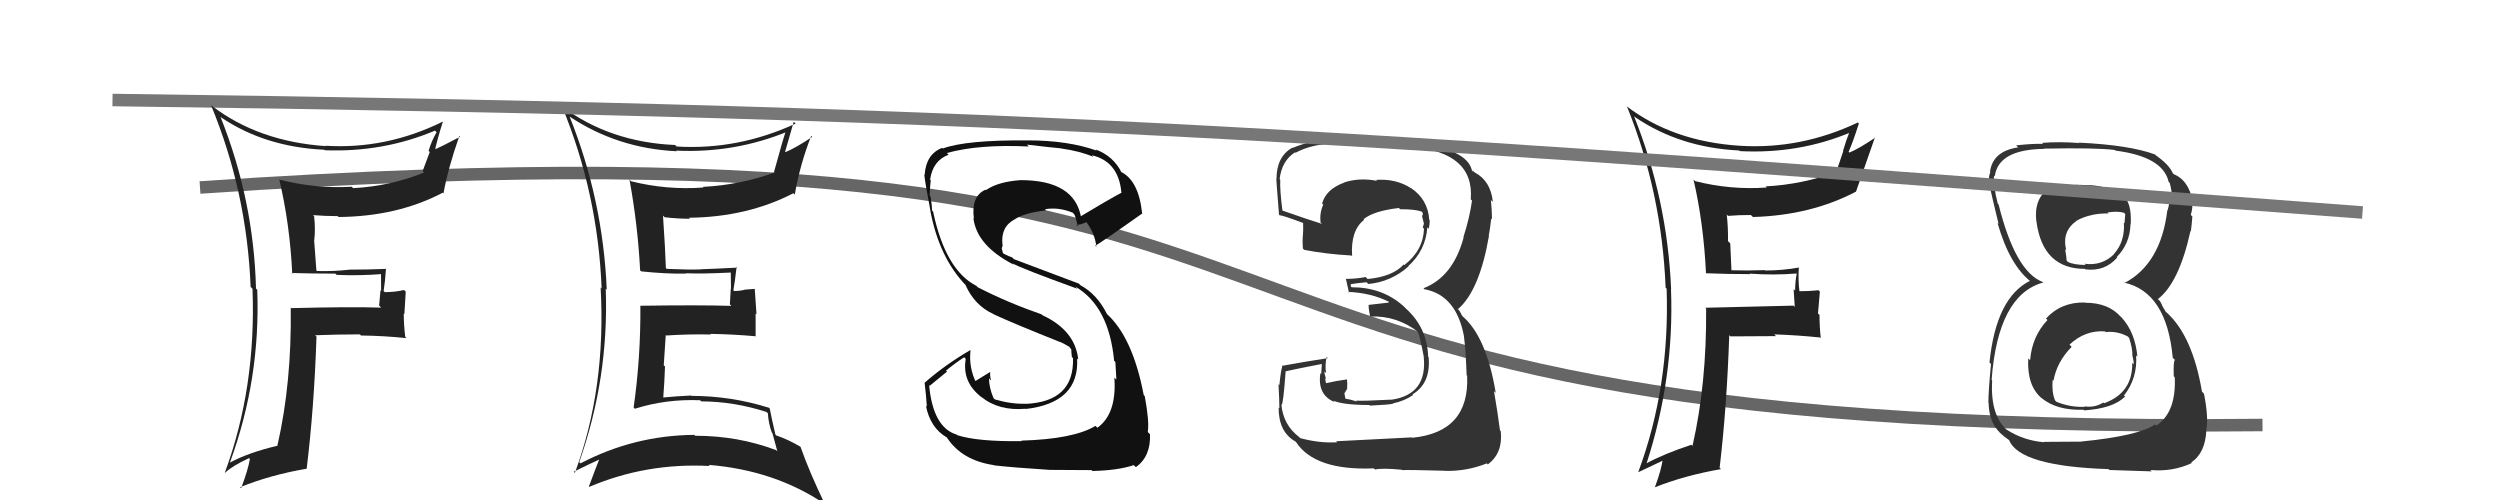 <svg xmlns="http://www.w3.org/2000/svg" width="200" height="40" viewBox="0,0,200,40"><path d="M16 15 C119 8,81 35,181 34" stroke="#666" fill="none"/><path fill="#222" d="M136.40 21.78L136.39 21.78L136.47 21.86Q138.18 21.93 140.01 21.93L139.97 21.89L139.97 21.89Q141.90 22.03 143.73 21.88L143.64 21.79L143.74 21.89Q143.61 22.53 143.61 23.25L143.49 23.13L143.58 24.55L143.48 24.45Q141.17 24.50 136.41 24.62L136.38 24.58L136.49 24.69Q136.54 30.68 135.40 35.67L135.33 35.60L135.31 35.58Q133.13 36.30 131.65 37.10L131.62 37.07L131.70 37.15Q133.95 30.26 133.68 23.14L133.62 23.08L133.69 23.15Q133.39 15.96 130.72 9.29L130.80 9.37L130.79 9.36Q134.38 11.81 139.14 12.04L139.09 11.99L139.19 12.09Q143.92 12.33 148.07 10.58L148.00 10.50L147.98 10.49Q147.67 11.28 147.44 12.08L147.46 12.10L146.93 13.66L146.99 13.72Q144.22 14.76 141.25 14.91L141.28 14.94L141.34 15.00Q138.47 15.21 135.61 14.49L135.61 14.49L135.48 14.36Q136.29 17.87 136.48 21.87ZM148.67 9.84L148.67 9.84L148.63 9.80Q144.05 11.97 139.18 11.66L139.18 11.66L139.18 11.66Q133.82 11.32 130.09 8.47L130.07 8.45L130.17 8.55Q132.94 15.40 133.25 23.01L133.34 23.11L133.33 23.10Q133.59 30.96 131.07 37.74L131.09 37.76L131.10 37.76Q131.82 37.42 133.19 36.77L133.22 36.80L133.03 36.62Q132.95 37.49 132.38 39.01L132.35 38.97L132.37 38.99Q134.79 38.03 137.68 37.53L137.62 37.47L137.57 37.43Q138.15 32.52 138.34 26.81L138.30 26.77L138.44 26.91Q140.25 26.89 142.08 26.89L142.04 26.85L141.94 26.75Q143.78 26.81 145.61 27.00L145.60 26.99L145.66 27.05Q145.56 26.11 145.56 25.19L145.44 25.08L145.59 23.33L145.49 23.22Q144.69 23.30 143.85 23.30L143.82 23.27L143.97 23.42Q143.83 22.41 143.91 21.38L144.03 21.49L143.93 21.40Q142.61 21.64 141.20 21.64L141.22 21.65L141.18 21.61Q139.81 21.66 138.44 21.62L138.52 21.70L138.42 19.47L138.24 19.29Q138.26 18.24 138.14 17.17L138.15 17.17L138.24 17.27Q139.08 17.20 140.07 17.20L140.14 17.27L140.24 17.36Q144.87 17.23 148.48 15.33L148.59 15.43L148.48 15.33Q149.08 13.61 150.00 10.98L149.86 10.84L150.02 11.01Q148.75 11.87 147.95 12.21L147.93 12.18L147.89 12.14Q148.21 11.44 148.71 9.88Z"/><path fill="#222" d="M45.48 9.23L45.48 9.24L45.56 9.32Q49.38 11.87 54.13 12.10L54.18 12.15L54.09 12.05Q58.76 12.27 63.02 10.52L62.91 10.41L62.90 10.40Q62.68 10.98 61.92 13.76L62.04 13.88L61.96 13.80Q59.20 14.80 56.23 14.95L56.31 15.04L56.28 15.00Q53.37 15.22 50.48 14.50L50.34 14.35L50.36 14.38Q51.02 17.97 51.21 21.62L51.20 21.62L51.30 21.71Q53.30 21.92 54.90 21.89L54.82 21.81L54.87 21.86Q56.15 21.92 58.55 21.80L58.50 21.76L58.46 21.71Q58.48 22.42 58.48 23.11L58.46 23.09L58.39 24.35L58.51 24.47Q56.03 24.39 51.23 24.46L51.22 24.45L51.23 24.46Q51.26 28.60 50.69 32.60L50.68 32.59L50.79 32.70Q53.27 31.91 56.01 32.02L56.12 32.13L56.10 32.11Q58.74 32.12 61.32 32.96L61.42 33.06L61.43 33.06Q61.47 33.83 61.74 34.59L61.79 34.64L62.19 36.11L62.09 36.01Q59.04 34.86 55.62 34.86L55.62 34.87L55.54 34.79Q50.71 34.83 46.44 37.07L46.43 37.06L46.34 36.97Q48.72 30.22 48.46 23.10L48.56 23.20L48.54 23.18Q48.24 15.99 45.57 9.33ZM45.87 37.71L45.95 37.80L45.90 37.74Q47.22 37.09 47.98 36.74L47.97 36.73L47.95 36.72Q47.68 37.39 47.11 38.92L47.11 38.92L47.14 38.95Q51.71 37.01 56.77 37.28L56.79 37.29L56.69 37.19Q61.99 37.62 65.98 40.32L65.94 40.27L65.98 40.31Q64.72 37.69 64.04 35.74L64.04 35.75L64.02 35.73Q63.08 35.17 62.09 34.83L62.06 34.79L62.03 34.76Q61.73 33.48 61.58 32.68L61.56 32.66L61.52 32.62Q58.47 31.67 55.31 31.67L55.40 31.76L55.29 31.64Q54.19 31.69 53.05 31.80L52.99 31.75L53.06 31.81Q53.16 30.54 53.20 29.32L53.10 29.23L53.26 26.80L53.30 26.84Q55.09 26.72 56.88 26.76L56.96 26.84L56.83 26.71Q58.65 26.74 60.44 26.90L60.54 26.99L60.45 26.90Q60.45 26.03 60.45 25.08L60.52 25.15L60.38 23.11L59.57 23.17L59.58 23.18Q59.19 23.28 58.73 23.28L58.68 23.23L58.67 23.22Q58.78 22.64 58.93 21.35L58.95 21.37L58.99 21.41Q57.26 21.50 56.08 21.54L56.06 21.53L56.09 21.55Q55.17 21.59 53.34 21.51L53.41 21.58L53.27 21.44Q53.23 20.07 53.04 17.25L53.06 17.27L53.17 17.38Q54.21 17.50 55.20 17.50L55.03 17.34L55.11 17.42Q59.78 17.37 63.47 15.46L63.42 15.41L63.58 15.57Q64.02 13.08 64.90 10.87L65.05 11.02L64.98 10.95Q63.68 11.82 62.84 12.17L62.86 12.18L62.81 12.13Q63.04 11.30 63.50 9.74L63.46 9.70L63.65 9.89Q59.01 12.02 54.13 11.72L53.94 11.53L54.01 11.60Q48.81 11.38 44.96 8.52L44.91 8.48L44.97 8.53Q47.83 15.46 48.13 23.08L48.09 23.04L48.05 22.99Q48.50 31.06 45.99 37.83Z"/><path fill="#333" d="M166.87 24.26L166.88 24.26L166.81 24.20Q164.90 24.15 163.68 25.48L163.63 25.43L163.80 25.60Q162.56 26.91 162.41 28.81L162.39 28.80L162.26 28.67Q162.14 30.87 163.36 31.88L163.40 31.93L163.32 31.84Q164.54 32.85 166.67 32.78L166.65 32.76L166.73 32.83Q169.05 32.68 170.00 31.73L170.05 31.77L169.92 31.64Q171.01 30.26 170.89 28.43L170.91 28.45L170.99 28.53Q170.82 26.60 169.73 25.40L169.64 25.31L169.67 25.35Q168.67 24.22 166.84 24.22ZM166.74 14.72L166.84 14.82L166.83 14.81Q165.42 14.69 164.08 15.19L164.05 15.16L163.95 15.05Q162.68 15.88 162.91 17.74L163.02 17.86L162.92 17.76Q163.44 21.51 166.79 21.51L166.78 21.50L166.83 21.55Q168.39 21.74 169.38 20.60L169.29 20.51L169.34 20.56Q170.40 19.49 170.44 17.93L170.41 17.90L170.46 17.95Q170.55 16.21 169.82 15.60L169.83 15.60L169.78 15.56Q168.13 14.74 166.84 14.82ZM166.60 35.40L166.53 35.33L163.50 35.35L163.53 35.38Q161.87 35.24 160.53 34.37L160.64 34.48L160.61 34.45Q159.21 33.27 159.37 30.42L159.32 30.37L159.33 30.38Q159.84 23.59 163.46 22.60L163.43 22.57L163.42 22.56Q161.23 21.73 159.89 16.37L159.92 16.39L159.82 16.29Q159.45 14.85 159.52 14.05L159.49 14.02L159.58 14.11Q159.86 11.95 163.55 11.91L163.59 11.95L163.53 11.89Q167.75 11.81 169.19 12.00L169.34 12.14L169.24 12.05Q173.03 12.53 173.49 14.54L173.59 14.65L173.58 14.64Q173.75 15.30 173.75 15.68L173.70 15.63L173.56 15.49Q173.60 16.21 173.41 16.82L173.53 16.95L173.39 16.80Q172.87 21.12 169.94 22.65L170.02 22.72L169.89 22.60Q173.33 23.33 173.82 28.62L173.91 28.71L174.00 28.80Q173.86 28.81 173.90 30.10L174.04 30.25L173.98 30.18Q174.11 32.98 172.51 34.05L172.41 33.95L172.41 33.95Q171.09 34.87 166.52 35.32ZM168.76 37.60L168.75 37.60L172.14 37.71L172.03 37.60Q173.83 37.76 175.35 37.04L175.29 36.98L175.30 36.99Q176.43 36.25 176.51 34.39L176.60 34.48L176.50 34.38Q176.70 33.44 176.32 31.50L176.21 31.38L176.16 31.34Q175.40 26.85 173.31 24.98L173.25 24.93L172.98 24.46L172.94 24.35L172.80 24.09L172.63 23.93Q174.33 22.62 175.24 18.47L175.32 18.55L175.27 18.49Q175.32 18.16 175.39 17.32L175.39 17.32L175.26 17.19Q175.45 16.62 175.37 16.01L175.31 15.94L175.39 16.03Q175.08 14.42 173.90 13.93L173.90 13.92L174.04 14.03L173.77 13.83L173.85 13.91Q173.55 13.16 172.37 12.36L172.41 12.40L172.47 12.42L172.41 12.36Q170.36 11.60 166.29 11.41L166.45 11.58L166.31 11.44Q164.74 11.32 163.37 11.43L163.51 11.57L163.45 11.51Q162.58 11.48 161.29 11.63L161.32 11.66L161.45 11.79Q159.43 12.09 159.20 13.73L159.27 13.80L159.23 13.76Q159.06 14.13 159.10 14.92L159.28 15.10L159.21 15.04Q159.32 15.57 159.89 17.93L159.97 18.00L159.80 17.83Q160.77 21.24 162.52 22.57L162.52 22.57L162.52 22.57L162.41 22.46Q159.69 23.81 159.16 28.99L159.13 28.97L159.28 29.12Q159.07 31.30 159.07 32.21L159.05 32.20L159.09 32.23Q159.11 33.97 160.29 34.88L160.33 34.92L160.28 34.88Q160.47 35.02 160.73 35.21L160.62 35.10L160.73 35.21Q161.56 37.30 168.68 37.53ZM168.38 26.49L168.40 26.51L168.46 26.57Q169.34 26.46 170.21 26.91L170.33 27.03L170.33 27.03Q170.62 27.93 170.59 28.47L170.57 28.45L170.60 28.48Q170.70 28.85 170.70 29.15L170.55 29.00L170.58 29.03Q170.62 31.43 168.33 32.26L168.30 32.23L168.27 32.20Q167.59 32.63 166.79 32.51L166.82 32.55L166.82 32.54Q165.67 32.61 164.53 32.15L164.39 32.02L164.40 32.02Q164.13 31.37 164.21 30.39L164.37 30.55L164.28 30.46Q164.54 28.96 165.73 27.75L165.65 27.66L165.56 27.57Q166.81 26.40 168.40 26.51ZM168.72 17.12L168.73 17.13L168.60 17.00Q169.38 16.87 169.91 17.02L170.02 17.12L169.96 17.86L169.91 17.82Q170.01 19.33 169.10 20.34L169.10 20.34L169.11 20.35Q168.13 21.29 166.76 21.10L166.75 21.09L166.86 21.20Q165.85 21.18 165.43 20.95L165.33 20.85L165.33 20.85Q165.33 20.62 165.21 19.93L165.29 20.01L165.30 20.02Q164.92 18.50 166.14 17.66L166.21 17.73L166.13 17.65Q167.27 17.04 168.68 17.08Z"/><path fill="#333" d="M106.88 35.29L107.02 35.42L106.98 35.38Q105.58 35.47 104.02 35.05L103.94 34.97L103.93 34.96Q102.66 34.00 102.51 32.36L102.67 32.52L102.53 32.38Q102.66 32.35 102.85 29.73L102.75 29.63L102.83 29.71Q103.82 29.48 105.84 29.10L105.75 29.01L105.70 29.92L105.63 29.85Q105.37 31.60 106.78 32.17L106.79 32.18L106.66 32.05Q107.46 32.40 109.55 32.40L109.54 32.39L109.60 32.45Q111.27 32.37 111.46 32.29L111.44 32.27L111.44 32.27Q112.33 32.09 113.05 31.60L113.12 31.66L113.00 31.55Q114.48 30.66 114.29 28.57L114.27 28.55L114.25 28.54Q114.19 26.23 112.46 24.67L112.38 24.59L112.29 24.50Q110.60 22.98 108.13 22.98L108.06 22.91L108.07 22.70L108.10 22.73Q108.45 22.66 109.33 22.58L109.41 22.67L109.47 22.72Q111.31 22.54 112.68 21.31L112.66 21.29L112.66 21.29Q114.04 20.06 114.19 18.19L114.11 18.11L114.30 18.30Q114.38 17.96 114.38 17.62L114.34 17.59L114.34 17.58Q114.23 15.94 112.86 15.03L112.98 15.16L112.89 15.06Q111.69 14.28 110.09 14.39L110.15 14.46L110.17 14.47Q108.74 14.19 107.52 14.60L107.67 14.76L107.53 14.61Q106.08 15.14 105.77 16.28L105.80 16.32L105.86 16.37Q105.56 17.03 105.64 17.79L105.73 17.88L105.76 17.91Q104.60 17.55 102.55 16.83L102.58 16.86L102.60 16.88Q102.38 15.22 102.42 14.38L102.52 14.48L102.37 14.33Q102.54 12.86 103.61 12.18L103.56 12.13L103.64 12.22Q104.96 11.52 106.56 11.52L106.59 11.55L106.63 11.58Q109.85 11.61 113.01 11.88L112.86 11.72L112.89 11.75Q117.97 12.18 117.66 15.95L117.80 16.09L117.76 16.06Q117.57 17.42 117.07 18.98L117.09 19.00L117.09 19.00Q116.24 22.15 113.88 23.06L113.85 23.03L113.96 23.14Q116.52 23.61 117.13 26.96L117.14 26.97L117.12 26.95Q117.26 28.00 117.33 30.02L117.49 30.17L117.37 30.06Q117.58 34.57 112.98 35.02L113.05 35.09L112.95 34.99Q112.18 35.03 106.89 35.30ZM112.20 37.63L112.11 37.54L112.18 37.61Q112.72 37.58 115.57 37.66L115.65 37.73L115.59 37.67Q117.31 37.72 118.95 37.07L119.07 37.20L119.03 37.15Q120.25 36.24 120.06 34.49L119.94 34.37L120.00 34.44Q119.82 33.04 119.52 31.29L119.67 31.44L119.66 31.43Q118.91 26.91 116.97 25.27L116.99 25.30L116.78 24.90L116.58 24.66L116.65 24.72Q118.36 23.24 119.12 18.86L119.28 19.02L119.10 18.84Q119.19 18.43 119.30 17.48L119.28 17.46L119.36 17.54Q119.35 16.69 119.27 16.00L119.34 16.07L119.43 16.16Q119.26 14.47 117.97 13.79L117.81 13.62L117.87 13.76L117.76 13.65Q117.56 12.77 116.42 12.23L116.44 12.26L116.33 12.14Q114.80 11.46 109.66 11.15L109.74 11.23L109.66 11.15Q108.01 11.10 106.41 11.10L106.45 11.14L106.50 11.19Q104.91 11.20 103.39 11.84L103.39 11.84L103.36 11.82Q102.12 12.56 102.12 14.31L102.18 14.36L102.12 14.31Q102.05 13.82 102.32 17.17L102.36 17.21L102.37 17.22Q102.60 17.22 104.23 17.83L104.32 17.91L104.25 17.85Q104.27 18.40 104.23 18.89L104.24 18.90L104.22 18.88Q104.19 19.35 104.23 19.88L104.26 19.91L104.34 19.99Q106.09 20.33 108.11 20.44L108.19 20.52L108.17 20.51Q108.03 18.43 109.13 17.59L109.06 17.52L109.08 17.54Q109.90 16.87 111.91 16.64L112.06 16.78L112.02 16.74Q113.15 16.73 113.72 16.92L113.81 17.01L113.81 17.02Q113.81 17.09 113.85 17.21L113.80 17.16L113.77 17.31L113.92 17.92L113.91 17.91Q113.86 18.05 113.82 18.20L113.92 18.30L113.92 18.30Q113.86 20.03 112.34 21.21L112.31 21.18L112.29 21.16Q111.42 22.13 109.41 22.32L109.27 22.18L109.25 22.16Q108.52 22.31 107.65 22.31L107.75 22.41L107.68 22.34Q107.77 22.73 107.92 23.42L107.92 23.42L107.85 23.35Q109.68 23.43 111.13 24.15L111.12 24.15L111.07 24.21L109.50 24.39L109.49 24.38Q109.48 24.68 109.60 25.29L109.51 25.20L109.63 25.32Q111.76 25.24 113.47 26.57L113.45 26.55L113.41 26.51Q113.58 26.84 113.89 28.47L114.02 28.60L113.89 28.48Q114.24 31.56 111.30 31.98L111.30 31.97L111.30 31.97Q109.05 32.09 108.48 32.05L108.51 32.08L108.55 32.12Q108.04 31.95 107.50 31.87L107.66 32.03L107.55 31.47L107.77 31.11L107.78 30.71L107.76 30.34L107.77 30.35Q106.86 30.47 106.06 30.66L106.05 30.64L106.09 30.69Q106.02 30.43 106.02 30.24L106.08 30.30L106.08 30.29Q105.95 29.94 105.95 29.71L106.04 29.80L106.09 29.85Q105.98 29.29 106.13 28.56L106.17 28.59L106.23 28.65Q104.41 28.93 102.54 29.27L102.42 29.15L102.58 29.31Q102.46 29.69 102.35 30.81L102.42 30.88L102.28 30.74Q102.35 32.05 102.35 32.66L102.19 32.50L102.29 32.60Q102.28 34.57 103.65 35.33L103.64 35.32L103.68 35.36Q105.18 37.66 109.90 37.47L110.00 37.56L110.00 37.56Q110.62 37.43 112.14 37.58Z"/><path d="M9 8 C86 9,109 11,189 17" stroke="#777" fill="none"/><path fill="#111" d="M81.66 35.20L81.74 35.29L81.74 35.29Q78.21 35.34 76.57 34.81L76.58 34.81L76.54 34.77Q74.64 34.20 74.33 30.81L74.38 30.86L75.76 29.73L75.68 29.65Q76.37 29.08 77.13 28.58L77.26 28.71L77.26 28.71Q76.94 30.57 78.54 31.79L78.63 31.88L78.50 31.75Q79.91 32.89 82.04 32.70L81.90 32.55L82.06 32.72Q86.36 32.22 86.17 28.68L86.13 28.64L86.26 28.77Q86.02 26.44 83.40 25.22L83.49 25.31L83.33 25.15Q80.59 24.20 78.22 22.98L78.08 22.84L78.13 22.88Q75.64 21.62 74.65 16.94L74.64 16.92L74.57 16.85Q74.56 16.50 74.45 15.74L74.45 15.74L74.37 15.66Q74.39 14.99 74.46 14.42L74.43 14.39L74.41 14.36Q74.63 12.84 75.89 12.38L75.82 12.31L75.75 12.24Q78.31 11.53 82.30 11.72L82.12 11.53L82.16 11.57Q84.10 11.80 84.90 11.87L84.88 11.85L84.90 11.88Q86.41 12.09 87.47 12.55L87.37 12.44L87.35 12.42Q89.48 12.92 89.71 15.39L89.78 15.46L89.73 15.41Q88.59 16.02 86.38 17.35L86.52 17.49L86.50 17.47Q86.02 14.41 81.65 14.41L81.66 14.42L81.65 14.41Q79.86 14.53 78.87 15.21L78.81 15.15L78.83 15.18Q77.68 15.70 77.91 17.49L77.88 17.46L77.87 17.45Q78.14 19.66 81.11 21.18L81.00 21.07L81.00 21.07Q81.70 21.47 86.19 23.10L86.10 23.01L86.01 22.92Q88.71 24.48 89.13 28.86L89.21 28.94L89.23 28.96Q89.23 29.12 89.31 30.37L89.22 30.28L89.15 30.21Q89.35 33.11 87.79 34.22L87.75 34.18L87.64 34.07Q85.89 35.13 81.70 35.25ZM83.94 37.56L83.95 37.57L83.97 37.59Q85.35 37.61 87.33 37.61L87.48 37.75L87.41 37.68Q89.45 37.63 90.70 37.21L90.72 37.23L90.87 37.37Q92.07 36.52 92.00 34.73L91.98 34.72L91.82 34.56Q91.96 33.75 91.58 31.69L91.57 31.68L91.50 31.61Q90.61 26.95 88.51 25.08L88.47 25.04L88.56 25.13Q87.77 23.54 86.44 22.82L86.31 22.69L81.11 20.73L80.97 20.59Q80.76 20.53 80.30 20.30L80.23 20.23L80.14 19.87L80.22 19.61L80.20 19.59Q80.03 18.16 81.17 17.55L81.24 17.62L81.17 17.55Q81.97 17.02 83.69 16.83L83.55 16.69L83.60 16.74Q84.66 16.55 85.81 17.01L85.85 17.05L85.94 17.15Q86.04 17.29 86.23 18.12L86.18 18.07L86.10 17.99Q86.44 17.99 86.94 17.76L86.83 17.65L86.78 17.60Q87.59 18.60 87.71 19.75L87.75 19.79L87.61 19.65Q87.73 19.66 91.39 17.07L91.51 17.19L91.37 17.06Q91.09 14.41 89.64 13.73L89.63 13.72L89.74 13.83Q89.09 12.49 87.64 11.95L87.76 12.07L87.74 12.05Q85.43 11.23 82.23 11.23L82.27 11.27L82.24 11.23Q77.29 11.19 75.42 11.88L75.41 11.87L75.37 11.83Q74.08 12.33 73.97 14.00L73.94 13.98L73.94 13.97Q74.01 14.62 74.43 16.83L74.32 16.71L74.42 16.82Q75.12 20.60 77.29 22.85L77.14 22.70L77.24 22.80Q77.97 24.44 79.47 25.12L79.52 25.17L79.49 25.14Q81.03 25.86 84.95 27.42L85.01 27.48L84.84 27.35L85.54 27.74L85.69 27.94L85.70 27.94Q85.71 28.22 85.75 28.56L85.82 28.63L85.84 28.65Q85.95 32.15 82.03 32.31L82.08 32.35L82.03 32.30Q80.87 32.33 79.58 31.95L79.61 31.97L79.48 31.85Q79.12 30.99 79.12 30.27L79.11 30.26L79.29 30.44Q79.18 30.07 79.22 29.80L79.23 29.81L79.19 29.77Q78.79 30.01 77.99 30.51L77.96 30.49L78.09 30.61Q77.49 29.40 77.64 28.03L77.59 27.98L77.62 28.01Q75.55 29.22 73.96 30.63L73.94 30.62L73.97 30.64Q74.08 31.51 74.15 32.54L74.16 32.55L74.07 32.45Q74.42 34.22 75.72 34.98L75.84 35.10L75.77 35.03Q76.96 36.83 79.51 37.21L79.59 37.29L79.53 37.23Q81.04 37.40 83.97 37.59Z"/><path fill="#222" d="M23.32 21.85L23.23 21.76L23.31 21.84Q25.00 21.89 26.82 21.89L26.89 21.95L26.93 21.99Q28.79 22.07 30.62 21.92L30.46 21.75L30.48 21.77Q30.49 22.55 30.49 23.27L30.44 23.22L30.33 24.44L30.49 24.61Q28.06 24.53 23.30 24.65L23.27 24.61L23.26 24.61Q23.34 30.63 22.20 35.61L22.06 35.48L22.23 35.65Q19.89 36.20 18.41 37.00L18.43 37.02L18.40 36.99Q20.85 30.30 20.58 23.18L20.58 23.19L20.48 23.08Q20.30 16.01 17.64 9.35L17.49 9.21L17.67 9.38Q21.18 11.76 25.94 11.98L26.01 12.05L25.98 12.02Q30.65 12.20 34.80 10.45L34.84 10.49L34.93 10.58Q34.52 11.27 34.29 12.07L34.38 12.16L33.81 13.69L33.93 13.80Q31.22 14.90 28.25 15.05L28.24 15.04L28.14 14.94Q25.21 15.10 22.36 14.37L22.30 14.32L22.34 14.36Q23.19 17.91 23.38 21.91ZM35.51 9.83L35.45 9.76L35.42 9.73Q30.91 11.96 26.04 11.66L26.04 11.67L26.06 11.69Q20.67 11.32 16.94 8.46L16.89 8.41L16.88 8.41Q19.75 15.35 20.05 22.96L20.12 23.02L20.20 23.10Q20.50 31.02 17.99 37.80L18.02 37.83L18.01 37.82Q18.55 37.29 19.92 36.65L19.90 36.62L19.99 36.72Q19.86 37.54 19.29 39.06L19.18 38.95L19.20 38.98Q21.61 38.00 24.51 37.50L24.40 37.40L24.53 37.52Q25.13 32.64 25.32 26.93L25.19 26.80L25.20 26.82Q26.96 26.75 28.79 26.75L28.78 26.74L28.88 26.84Q30.69 26.86 32.52 27.05L32.51 27.04L32.42 26.95Q32.30 25.99 32.30 25.08L32.35 25.13L32.46 23.33L32.32 23.20Q31.61 23.37 30.78 23.37L30.77 23.36L30.69 23.28Q30.81 22.52 30.88 21.50L30.80 21.41L30.90 21.51Q29.40 21.57 27.99 21.57L28.14 21.72L27.99 21.57Q26.73 21.72 25.36 21.68L25.31 21.63L25.14 19.33L25.13 19.31Q25.25 18.37 25.13 17.30L25.15 17.32L25.04 17.21Q26.03 17.29 27.02 17.29L27.10 17.37L27.09 17.36Q31.81 17.32 35.43 15.41L35.41 15.40L35.48 15.47Q35.83 13.50 36.75 10.87L36.76 10.88L36.81 10.94Q35.42 11.68 34.62 12.03L34.66 12.06L34.77 12.17Q34.93 11.30 35.43 9.74Z"/></svg>
